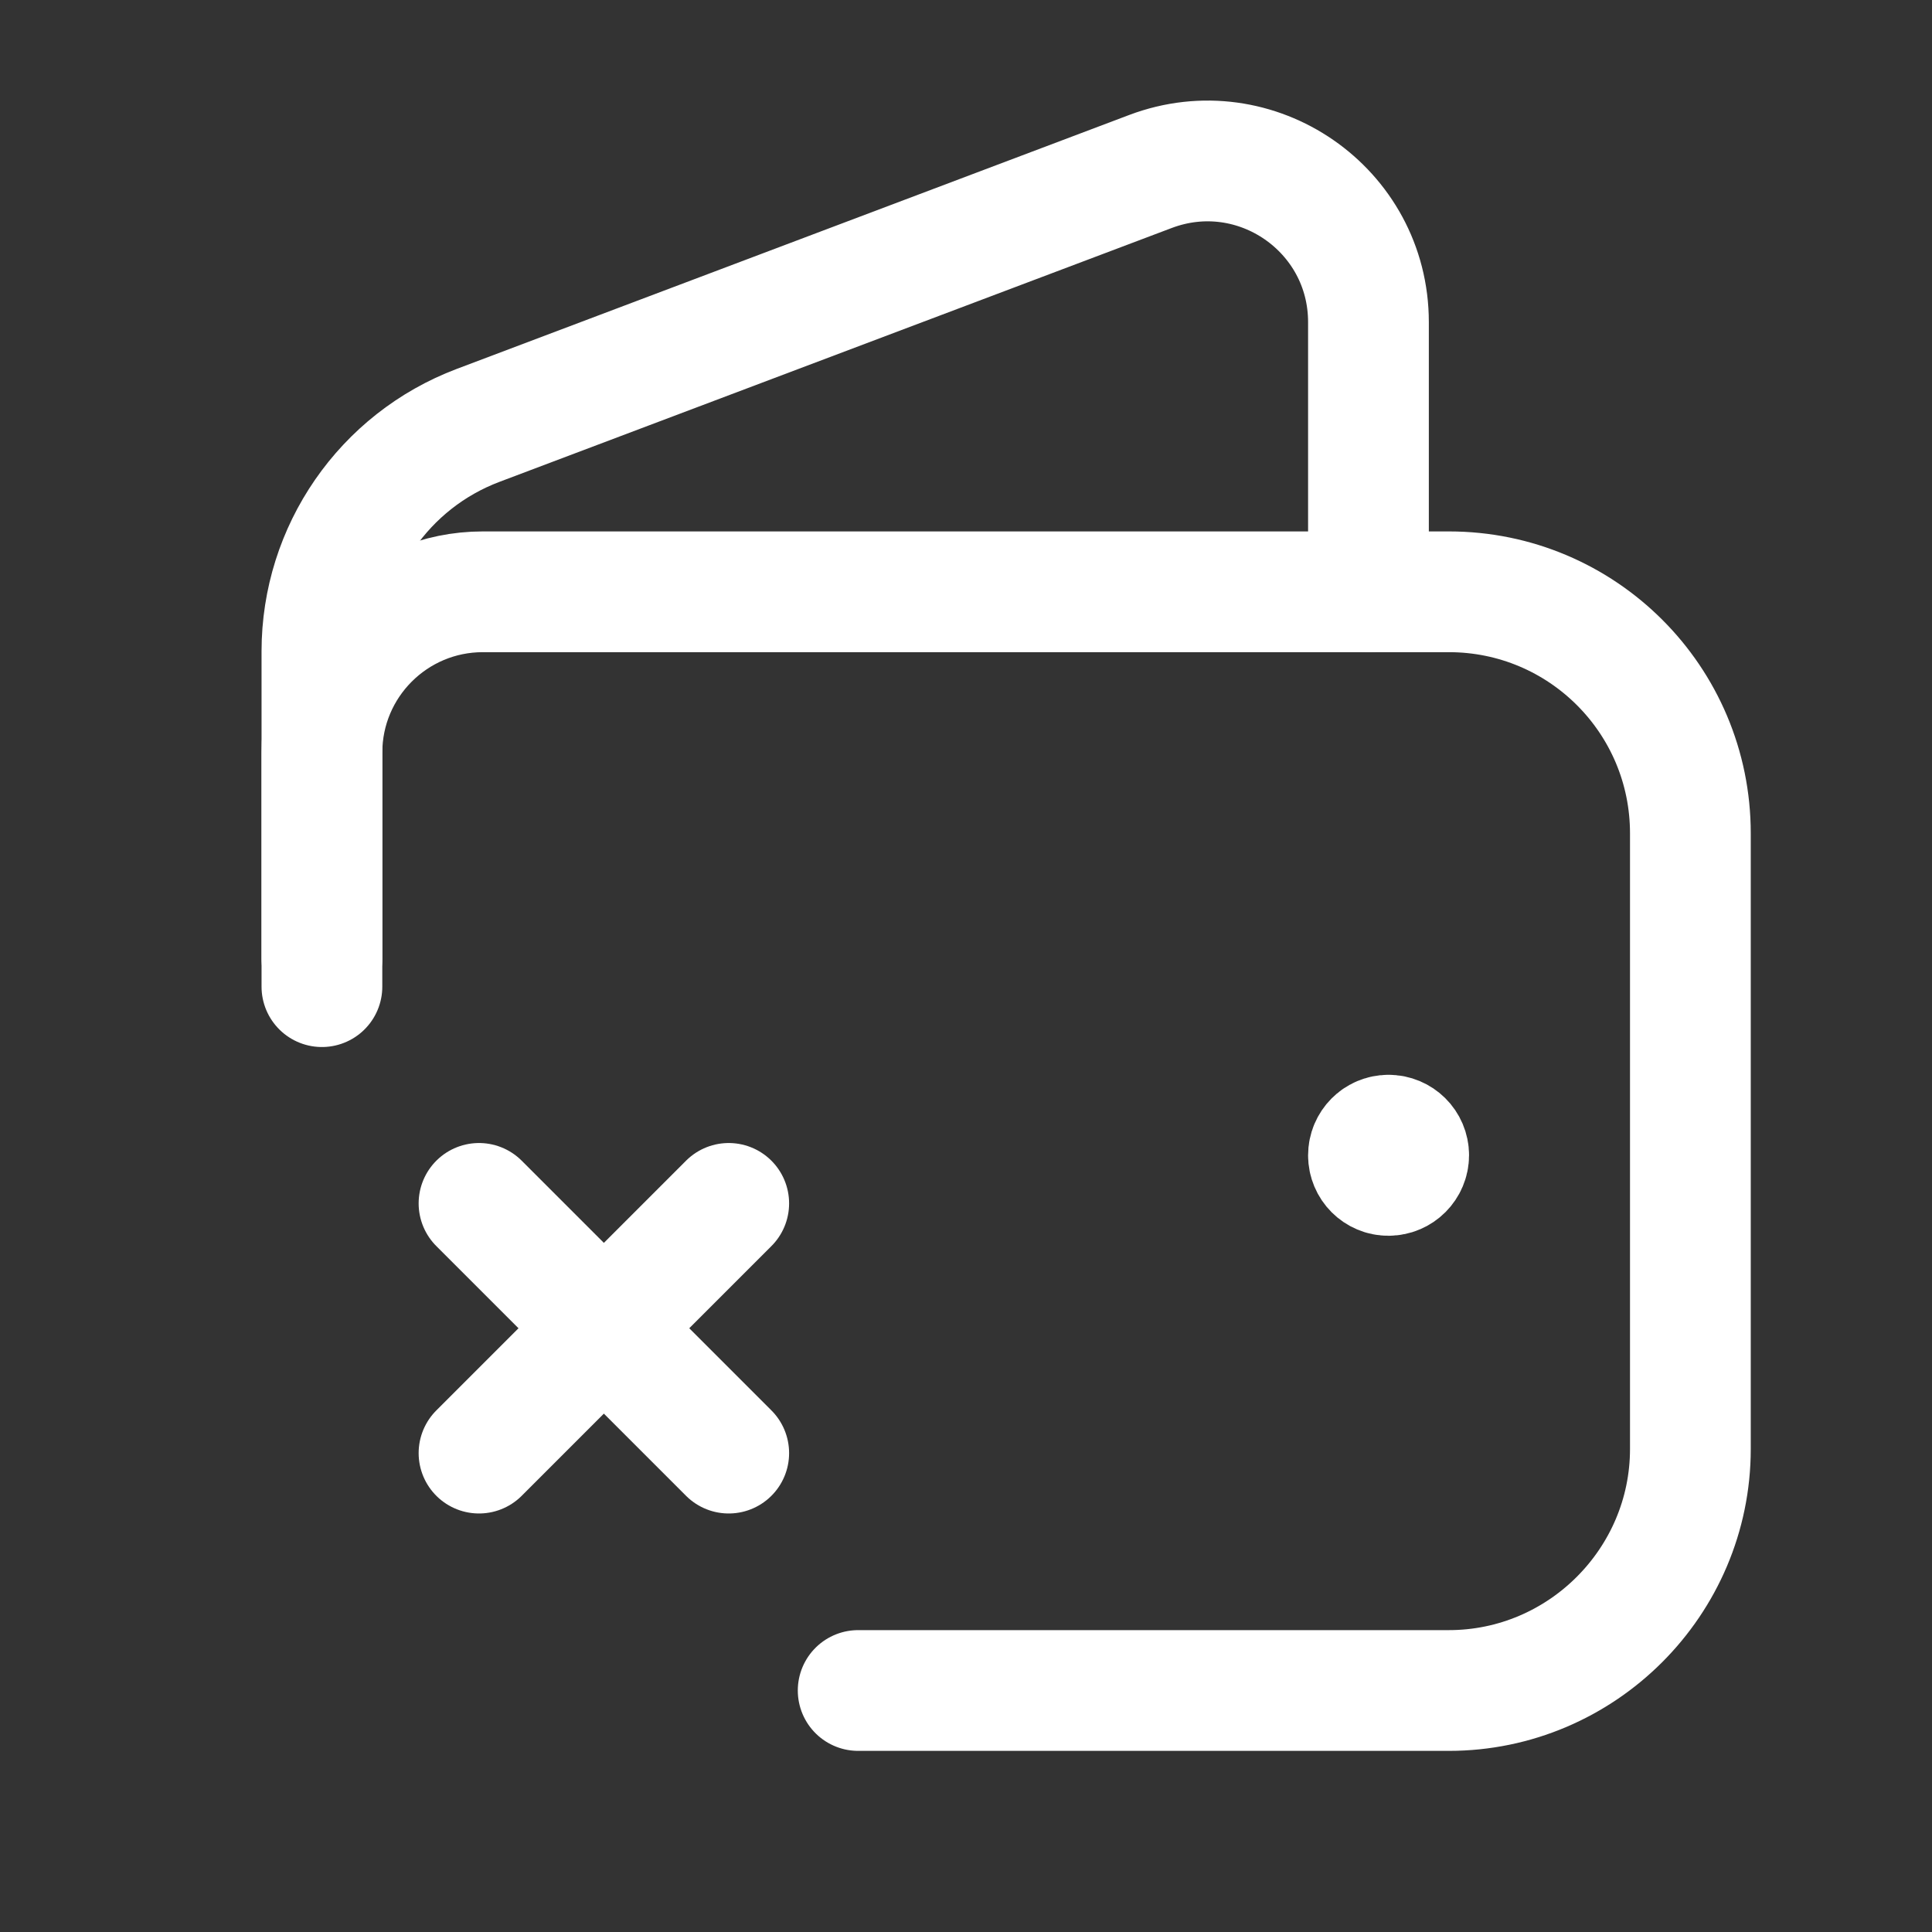 <svg width="16" height="16" viewBox="0 0 16 16" fill="none" xmlns="http://www.w3.org/2000/svg">
<rect x="0" y="0" width="16" height="16" fill="#333333" stroke="none"/>
<path d="M6.035 9.966L3.967 12.034" stroke="white" stroke-linecap="round" stroke-linejoin="round"/>
<path d="M6.035 12.034L3.967 9.966" stroke="white" stroke-linecap="round" stroke-linejoin="round"/>
<path d="M2.666 7.937V5.394C2.666 4.562 3.181 3.817 3.959 3.523L9.528 1.42C10.401 1.091 11.333 1.735 11.333 2.668V4.901" stroke="white" stroke-linecap="round" stroke-linejoin="round"/>
<path d="M11.499 9.401C11.407 9.401 11.333 9.476 11.333 9.568C11.333 9.66 11.407 9.735 11.499 9.734C11.591 9.734 11.666 9.659 11.666 9.567C11.666 9.475 11.591 9.401 11.499 9.401" stroke="white" stroke-linecap="round" stroke-linejoin="round"/>
<path d="M7.107 14H11.999C13.099 14 13.999 13.1 13.999 12V6.901C13.999 5.796 13.104 4.901 11.999 4.901H3.999C3.263 4.901 2.666 5.497 2.666 6.234V8.171" stroke="white" stroke-linecap="round" stroke-linejoin="round"/>
</svg>
